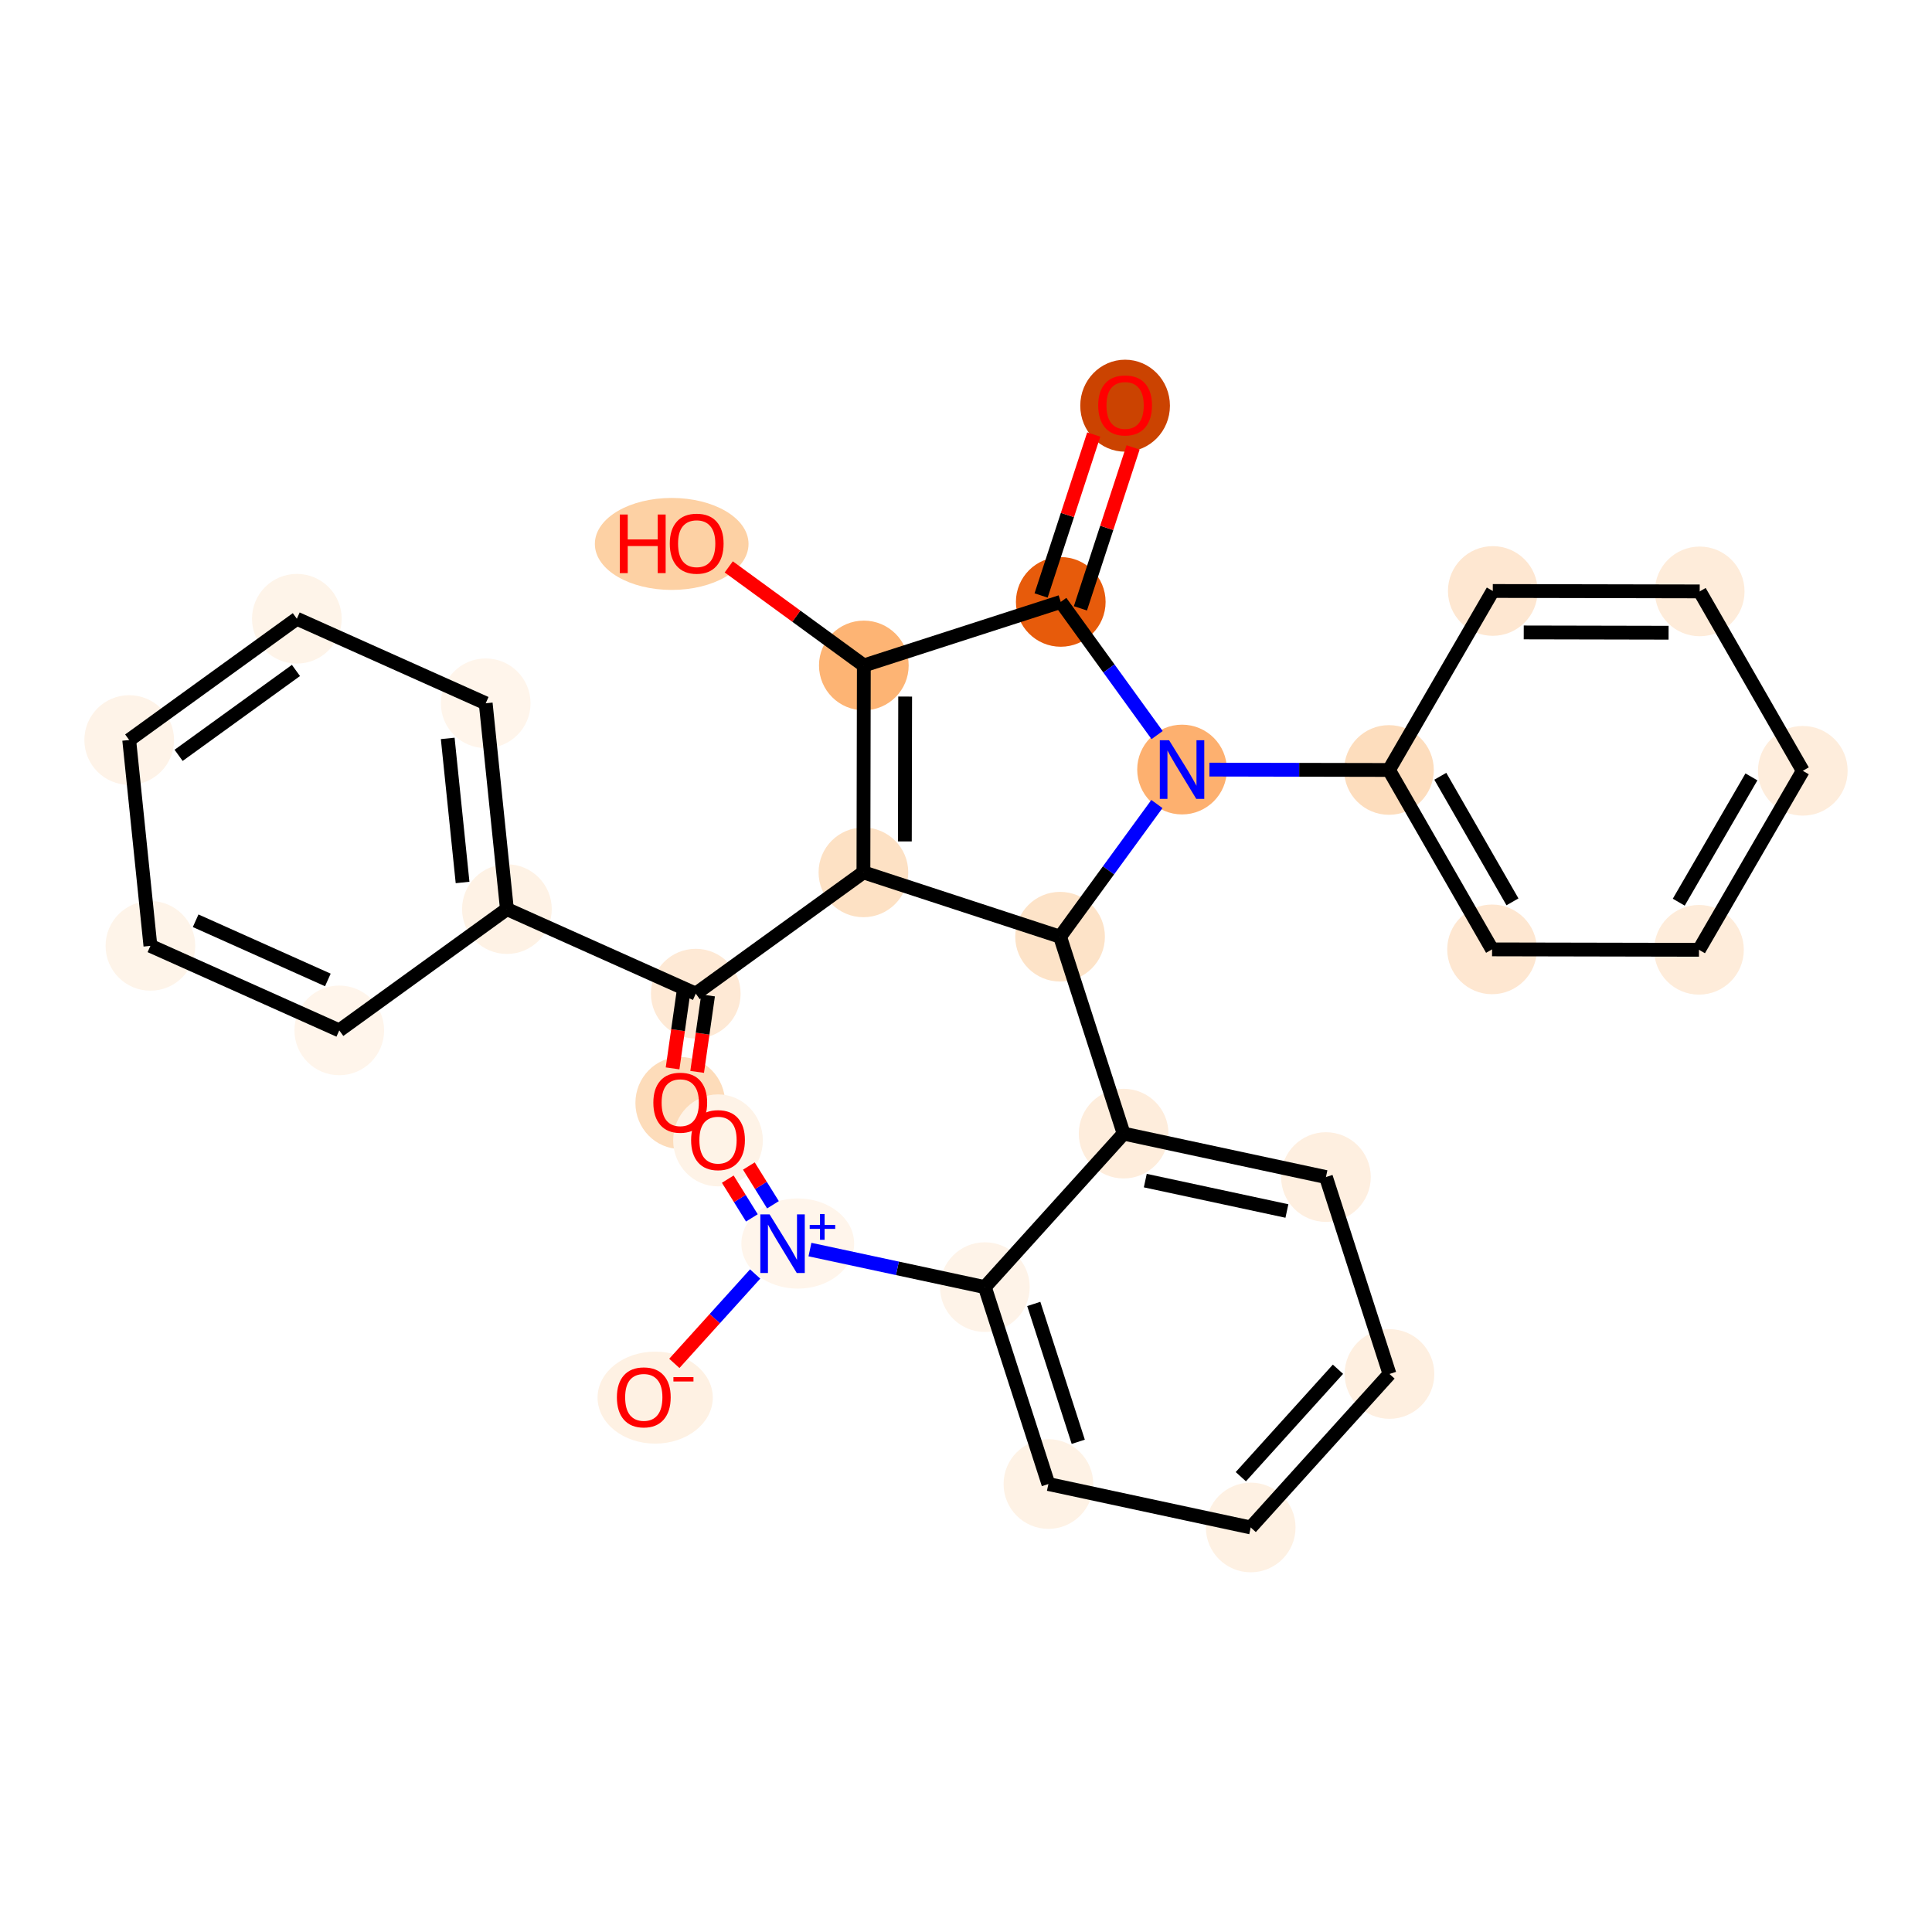 <?xml version='1.0' encoding='iso-8859-1'?>
<svg version='1.1' baseProfile='full'
              xmlns='http://www.w3.org/2000/svg'
                      xmlns:rdkit='http://www.rdkit.org/xml'
                      xmlns:xlink='http://www.w3.org/1999/xlink'
                  xml:space='preserve'
width='280px' height='280px' viewBox='0 0 280 280'>
<!-- END OF HEADER -->
<rect style='opacity:1.0;fill:#FFFFFF;stroke:none' width='280' height='280' x='0' y='0'> </rect>
<ellipse cx='98.587' cy='159.851' rx='5.998' ry='6.166'  style='fill:#FDDCBA;fill-rule:evenodd;stroke:#FDDCBA;stroke-width:1.0px;stroke-linecap:butt;stroke-linejoin:miter;stroke-opacity:1' />
<ellipse cx='100.837' cy='144.007' rx='5.998' ry='5.998'  style='fill:#FEE9D5;fill-rule:evenodd;stroke:#FEE9D5;stroke-width:1.0px;stroke-linecap:butt;stroke-linejoin:miter;stroke-opacity:1' />
<ellipse cx='125.134' cy='126.43' rx='5.998' ry='5.998'  style='fill:#FDE1C4;fill-rule:evenodd;stroke:#FDE1C4;stroke-width:1.0px;stroke-linecap:butt;stroke-linejoin:miter;stroke-opacity:1' />
<ellipse cx='125.194' cy='96.442' rx='5.998' ry='5.998'  style='fill:#FDB474;fill-rule:evenodd;stroke:#FDB474;stroke-width:1.0px;stroke-linecap:butt;stroke-linejoin:miter;stroke-opacity:1' />
<ellipse cx='97.347' cy='78.832' rx='10.636' ry='6.166'  style='fill:#FDD1A4;fill-rule:evenodd;stroke:#FDD1A4;stroke-width:1.0px;stroke-linecap:butt;stroke-linejoin:miter;stroke-opacity:1' />
<ellipse cx='153.733' cy='87.233' rx='5.998' ry='5.998'  style='fill:#E75B0B;fill-rule:evenodd;stroke:#E75B0B;stroke-width:1.0px;stroke-linecap:butt;stroke-linejoin:miter;stroke-opacity:1' />
<ellipse cx='163.058' cy='58.797' rx='5.998' ry='6.166'  style='fill:#CB4301;fill-rule:evenodd;stroke:#CB4301;stroke-width:1.0px;stroke-linecap:butt;stroke-linejoin:miter;stroke-opacity:1' />
<ellipse cx='171.311' cy='111.529' rx='5.998' ry='6.005'  style='fill:#FDB06F;fill-rule:evenodd;stroke:#FDB06F;stroke-width:1.0px;stroke-linecap:butt;stroke-linejoin:miter;stroke-opacity:1' />
<ellipse cx='201.299' cy='111.59' rx='5.998' ry='5.998'  style='fill:#FDDDBD;fill-rule:evenodd;stroke:#FDDDBD;stroke-width:1.0px;stroke-linecap:butt;stroke-linejoin:miter;stroke-opacity:1' />
<ellipse cx='216.241' cy='137.591' rx='5.998' ry='5.998'  style='fill:#FEE7D1;fill-rule:evenodd;stroke:#FEE7D1;stroke-width:1.0px;stroke-linecap:butt;stroke-linejoin:miter;stroke-opacity:1' />
<ellipse cx='246.229' cy='137.651' rx='5.998' ry='5.998'  style='fill:#FEECDA;fill-rule:evenodd;stroke:#FEECDA;stroke-width:1.0px;stroke-linecap:butt;stroke-linejoin:miter;stroke-opacity:1' />
<ellipse cx='261.275' cy='111.711' rx='5.998' ry='5.998'  style='fill:#FEEDDC;fill-rule:evenodd;stroke:#FEEDDC;stroke-width:1.0px;stroke-linecap:butt;stroke-linejoin:miter;stroke-opacity:1' />
<ellipse cx='246.334' cy='85.71' rx='5.998' ry='5.998'  style='fill:#FEECDA;fill-rule:evenodd;stroke:#FEECDA;stroke-width:1.0px;stroke-linecap:butt;stroke-linejoin:miter;stroke-opacity:1' />
<ellipse cx='216.346' cy='85.65' rx='5.998' ry='5.998'  style='fill:#FEE7D1;fill-rule:evenodd;stroke:#FEE7D1;stroke-width:1.0px;stroke-linecap:butt;stroke-linejoin:miter;stroke-opacity:1' />
<ellipse cx='153.635' cy='135.754' rx='5.998' ry='5.998'  style='fill:#FDE3C8;fill-rule:evenodd;stroke:#FDE3C8;stroke-width:1.0px;stroke-linecap:butt;stroke-linejoin:miter;stroke-opacity:1' />
<ellipse cx='162.845' cy='164.293' rx='5.998' ry='5.998'  style='fill:#FEEDDC;fill-rule:evenodd;stroke:#FEEDDC;stroke-width:1.0px;stroke-linecap:butt;stroke-linejoin:miter;stroke-opacity:1' />
<ellipse cx='192.165' cy='170.588' rx='5.998' ry='5.998'  style='fill:#FEEFE0;fill-rule:evenodd;stroke:#FEEFE0;stroke-width:1.0px;stroke-linecap:butt;stroke-linejoin:miter;stroke-opacity:1' />
<ellipse cx='201.374' cy='199.127' rx='5.998' ry='5.998'  style='fill:#FEEFE0;fill-rule:evenodd;stroke:#FEEFE0;stroke-width:1.0px;stroke-linecap:butt;stroke-linejoin:miter;stroke-opacity:1' />
<ellipse cx='181.263' cy='221.372' rx='5.998' ry='5.998'  style='fill:#FEF1E3;fill-rule:evenodd;stroke:#FEF1E3;stroke-width:1.0px;stroke-linecap:butt;stroke-linejoin:miter;stroke-opacity:1' />
<ellipse cx='151.943' cy='215.077' rx='5.998' ry='5.998'  style='fill:#FEF2E5;fill-rule:evenodd;stroke:#FEF2E5;stroke-width:1.0px;stroke-linecap:butt;stroke-linejoin:miter;stroke-opacity:1' />
<ellipse cx='142.734' cy='186.538' rx='5.998' ry='5.998'  style='fill:#FEF3E8;fill-rule:evenodd;stroke:#FEF3E8;stroke-width:1.0px;stroke-linecap:butt;stroke-linejoin:miter;stroke-opacity:1' />
<ellipse cx='115.618' cy='180.222' rx='7.673' ry='6.037'  style='fill:#FFF5EB;fill-rule:evenodd;stroke:#FFF5EB;stroke-width:1.0px;stroke-linecap:butt;stroke-linejoin:miter;stroke-opacity:1' />
<ellipse cx='104.059' cy='165.275' rx='5.998' ry='6.166'  style='fill:#FEF3E7;fill-rule:evenodd;stroke:#FEF3E7;stroke-width:1.0px;stroke-linecap:butt;stroke-linejoin:miter;stroke-opacity:1' />
<ellipse cx='94.953' cy='202.555' rx='7.848' ry='6.166'  style='fill:#FEF1E3;fill-rule:evenodd;stroke:#FEF1E3;stroke-width:1.0px;stroke-linecap:butt;stroke-linejoin:miter;stroke-opacity:1' />
<ellipse cx='73.466' cy='131.755' rx='5.998' ry='5.998'  style='fill:#FEF2E5;fill-rule:evenodd;stroke:#FEF2E5;stroke-width:1.0px;stroke-linecap:butt;stroke-linejoin:miter;stroke-opacity:1' />
<ellipse cx='70.392' cy='101.925' rx='5.998' ry='5.998'  style='fill:#FFF5EB;fill-rule:evenodd;stroke:#FFF5EB;stroke-width:1.0px;stroke-linecap:butt;stroke-linejoin:miter;stroke-opacity:1' />
<ellipse cx='43.021' cy='89.672' rx='5.998' ry='5.998'  style='fill:#FEF4E9;fill-rule:evenodd;stroke:#FEF4E9;stroke-width:1.0px;stroke-linecap:butt;stroke-linejoin:miter;stroke-opacity:1' />
<ellipse cx='18.725' cy='107.25' rx='5.998' ry='5.998'  style='fill:#FEF3E8;fill-rule:evenodd;stroke:#FEF3E8;stroke-width:1.0px;stroke-linecap:butt;stroke-linejoin:miter;stroke-opacity:1' />
<ellipse cx='21.799' cy='137.08' rx='5.998' ry='5.998'  style='fill:#FEF4E9;fill-rule:evenodd;stroke:#FEF4E9;stroke-width:1.0px;stroke-linecap:butt;stroke-linejoin:miter;stroke-opacity:1' />
<ellipse cx='49.17' cy='149.332' rx='5.998' ry='5.998'  style='fill:#FFF5EB;fill-rule:evenodd;stroke:#FFF5EB;stroke-width:1.0px;stroke-linecap:butt;stroke-linejoin:miter;stroke-opacity:1' />
<path class='bond-0 atom-0 atom-1' d='M 101.037,155.346 L 101.828,149.804' style='fill:none;fill-rule:evenodd;stroke:#FF0000;stroke-width:2.0px;stroke-linecap:butt;stroke-linejoin:miter;stroke-opacity:1' />
<path class='bond-0 atom-0 atom-1' d='M 101.828,149.804 L 102.619,144.262' style='fill:none;fill-rule:evenodd;stroke:#000000;stroke-width:2.0px;stroke-linecap:butt;stroke-linejoin:miter;stroke-opacity:1' />
<path class='bond-0 atom-0 atom-1' d='M 97.475,154.838 L 98.265,149.296' style='fill:none;fill-rule:evenodd;stroke:#FF0000;stroke-width:2.0px;stroke-linecap:butt;stroke-linejoin:miter;stroke-opacity:1' />
<path class='bond-0 atom-0 atom-1' d='M 98.265,149.296 L 99.056,143.753' style='fill:none;fill-rule:evenodd;stroke:#000000;stroke-width:2.0px;stroke-linecap:butt;stroke-linejoin:miter;stroke-opacity:1' />
<path class='bond-1 atom-1 atom-2' d='M 100.837,144.007 L 125.134,126.43' style='fill:none;fill-rule:evenodd;stroke:#000000;stroke-width:2.0px;stroke-linecap:butt;stroke-linejoin:miter;stroke-opacity:1' />
<path class='bond-23 atom-1 atom-24' d='M 100.837,144.007 L 73.466,131.755' style='fill:none;fill-rule:evenodd;stroke:#000000;stroke-width:2.0px;stroke-linecap:butt;stroke-linejoin:miter;stroke-opacity:1' />
<path class='bond-2 atom-2 atom-3' d='M 125.134,126.43 L 125.194,96.442' style='fill:none;fill-rule:evenodd;stroke:#000000;stroke-width:2.0px;stroke-linecap:butt;stroke-linejoin:miter;stroke-opacity:1' />
<path class='bond-2 atom-2 atom-3' d='M 131.14,121.944 L 131.183,100.952' style='fill:none;fill-rule:evenodd;stroke:#000000;stroke-width:2.0px;stroke-linecap:butt;stroke-linejoin:miter;stroke-opacity:1' />
<path class='bond-29 atom-14 atom-2' d='M 153.635,135.754 L 125.134,126.43' style='fill:none;fill-rule:evenodd;stroke:#000000;stroke-width:2.0px;stroke-linecap:butt;stroke-linejoin:miter;stroke-opacity:1' />
<path class='bond-3 atom-3 atom-4' d='M 125.194,96.442 L 115.406,89.3' style='fill:none;fill-rule:evenodd;stroke:#000000;stroke-width:2.0px;stroke-linecap:butt;stroke-linejoin:miter;stroke-opacity:1' />
<path class='bond-3 atom-3 atom-4' d='M 115.406,89.3 L 105.617,82.158' style='fill:none;fill-rule:evenodd;stroke:#FF0000;stroke-width:2.0px;stroke-linecap:butt;stroke-linejoin:miter;stroke-opacity:1' />
<path class='bond-4 atom-3 atom-5' d='M 125.194,96.442 L 153.733,87.233' style='fill:none;fill-rule:evenodd;stroke:#000000;stroke-width:2.0px;stroke-linecap:butt;stroke-linejoin:miter;stroke-opacity:1' />
<path class='bond-5 atom-5 atom-6' d='M 156.584,88.165 L 160.399,76.502' style='fill:none;fill-rule:evenodd;stroke:#000000;stroke-width:2.0px;stroke-linecap:butt;stroke-linejoin:miter;stroke-opacity:1' />
<path class='bond-5 atom-5 atom-6' d='M 160.399,76.502 L 164.215,64.84' style='fill:none;fill-rule:evenodd;stroke:#FF0000;stroke-width:2.0px;stroke-linecap:butt;stroke-linejoin:miter;stroke-opacity:1' />
<path class='bond-5 atom-5 atom-6' d='M 150.883,86.3 L 154.699,74.638' style='fill:none;fill-rule:evenodd;stroke:#000000;stroke-width:2.0px;stroke-linecap:butt;stroke-linejoin:miter;stroke-opacity:1' />
<path class='bond-5 atom-5 atom-6' d='M 154.699,74.638 L 158.514,62.975' style='fill:none;fill-rule:evenodd;stroke:#FF0000;stroke-width:2.0px;stroke-linecap:butt;stroke-linejoin:miter;stroke-opacity:1' />
<path class='bond-6 atom-5 atom-7' d='M 153.733,87.233 L 160.715,96.883' style='fill:none;fill-rule:evenodd;stroke:#000000;stroke-width:2.0px;stroke-linecap:butt;stroke-linejoin:miter;stroke-opacity:1' />
<path class='bond-6 atom-5 atom-7' d='M 160.715,96.883 L 167.697,106.533' style='fill:none;fill-rule:evenodd;stroke:#0000FF;stroke-width:2.0px;stroke-linecap:butt;stroke-linejoin:miter;stroke-opacity:1' />
<path class='bond-7 atom-7 atom-8' d='M 175.281,111.537 L 188.29,111.564' style='fill:none;fill-rule:evenodd;stroke:#0000FF;stroke-width:2.0px;stroke-linecap:butt;stroke-linejoin:miter;stroke-opacity:1' />
<path class='bond-7 atom-7 atom-8' d='M 188.29,111.564 L 201.299,111.59' style='fill:none;fill-rule:evenodd;stroke:#000000;stroke-width:2.0px;stroke-linecap:butt;stroke-linejoin:miter;stroke-opacity:1' />
<path class='bond-13 atom-7 atom-14' d='M 167.666,116.525 L 160.651,126.14' style='fill:none;fill-rule:evenodd;stroke:#0000FF;stroke-width:2.0px;stroke-linecap:butt;stroke-linejoin:miter;stroke-opacity:1' />
<path class='bond-13 atom-7 atom-14' d='M 160.651,126.14 L 153.635,135.754' style='fill:none;fill-rule:evenodd;stroke:#000000;stroke-width:2.0px;stroke-linecap:butt;stroke-linejoin:miter;stroke-opacity:1' />
<path class='bond-8 atom-8 atom-9' d='M 201.299,111.59 L 216.241,137.591' style='fill:none;fill-rule:evenodd;stroke:#000000;stroke-width:2.0px;stroke-linecap:butt;stroke-linejoin:miter;stroke-opacity:1' />
<path class='bond-8 atom-8 atom-9' d='M 208.74,112.502 L 219.199,130.702' style='fill:none;fill-rule:evenodd;stroke:#000000;stroke-width:2.0px;stroke-linecap:butt;stroke-linejoin:miter;stroke-opacity:1' />
<path class='bond-32 atom-13 atom-8' d='M 216.346,85.65 L 201.299,111.59' style='fill:none;fill-rule:evenodd;stroke:#000000;stroke-width:2.0px;stroke-linecap:butt;stroke-linejoin:miter;stroke-opacity:1' />
<path class='bond-9 atom-9 atom-10' d='M 216.241,137.591 L 246.229,137.651' style='fill:none;fill-rule:evenodd;stroke:#000000;stroke-width:2.0px;stroke-linecap:butt;stroke-linejoin:miter;stroke-opacity:1' />
<path class='bond-10 atom-10 atom-11' d='M 246.229,137.651 L 261.275,111.711' style='fill:none;fill-rule:evenodd;stroke:#000000;stroke-width:2.0px;stroke-linecap:butt;stroke-linejoin:miter;stroke-opacity:1' />
<path class='bond-10 atom-10 atom-11' d='M 243.298,130.751 L 253.83,112.593' style='fill:none;fill-rule:evenodd;stroke:#000000;stroke-width:2.0px;stroke-linecap:butt;stroke-linejoin:miter;stroke-opacity:1' />
<path class='bond-11 atom-11 atom-12' d='M 261.275,111.711 L 246.334,85.71' style='fill:none;fill-rule:evenodd;stroke:#000000;stroke-width:2.0px;stroke-linecap:butt;stroke-linejoin:miter;stroke-opacity:1' />
<path class='bond-12 atom-12 atom-13' d='M 246.334,85.71 L 216.346,85.65' style='fill:none;fill-rule:evenodd;stroke:#000000;stroke-width:2.0px;stroke-linecap:butt;stroke-linejoin:miter;stroke-opacity:1' />
<path class='bond-12 atom-12 atom-13' d='M 241.823,91.699 L 220.832,91.656' style='fill:none;fill-rule:evenodd;stroke:#000000;stroke-width:2.0px;stroke-linecap:butt;stroke-linejoin:miter;stroke-opacity:1' />
<path class='bond-14 atom-14 atom-15' d='M 153.635,135.754 L 162.845,164.293' style='fill:none;fill-rule:evenodd;stroke:#000000;stroke-width:2.0px;stroke-linecap:butt;stroke-linejoin:miter;stroke-opacity:1' />
<path class='bond-15 atom-15 atom-16' d='M 162.845,164.293 L 192.165,170.588' style='fill:none;fill-rule:evenodd;stroke:#000000;stroke-width:2.0px;stroke-linecap:butt;stroke-linejoin:miter;stroke-opacity:1' />
<path class='bond-15 atom-15 atom-16' d='M 165.984,171.102 L 186.508,175.508' style='fill:none;fill-rule:evenodd;stroke:#000000;stroke-width:2.0px;stroke-linecap:butt;stroke-linejoin:miter;stroke-opacity:1' />
<path class='bond-30 atom-20 atom-15' d='M 142.734,186.538 L 162.845,164.293' style='fill:none;fill-rule:evenodd;stroke:#000000;stroke-width:2.0px;stroke-linecap:butt;stroke-linejoin:miter;stroke-opacity:1' />
<path class='bond-16 atom-16 atom-17' d='M 192.165,170.588 L 201.374,199.127' style='fill:none;fill-rule:evenodd;stroke:#000000;stroke-width:2.0px;stroke-linecap:butt;stroke-linejoin:miter;stroke-opacity:1' />
<path class='bond-17 atom-17 atom-18' d='M 201.374,199.127 L 181.263,221.372' style='fill:none;fill-rule:evenodd;stroke:#000000;stroke-width:2.0px;stroke-linecap:butt;stroke-linejoin:miter;stroke-opacity:1' />
<path class='bond-17 atom-17 atom-18' d='M 193.908,198.441 L 179.831,214.013' style='fill:none;fill-rule:evenodd;stroke:#000000;stroke-width:2.0px;stroke-linecap:butt;stroke-linejoin:miter;stroke-opacity:1' />
<path class='bond-18 atom-18 atom-19' d='M 181.263,221.372 L 151.943,215.077' style='fill:none;fill-rule:evenodd;stroke:#000000;stroke-width:2.0px;stroke-linecap:butt;stroke-linejoin:miter;stroke-opacity:1' />
<path class='bond-19 atom-19 atom-20' d='M 151.943,215.077 L 142.734,186.538' style='fill:none;fill-rule:evenodd;stroke:#000000;stroke-width:2.0px;stroke-linecap:butt;stroke-linejoin:miter;stroke-opacity:1' />
<path class='bond-19 atom-19 atom-20' d='M 156.269,208.955 L 149.823,188.977' style='fill:none;fill-rule:evenodd;stroke:#000000;stroke-width:2.0px;stroke-linecap:butt;stroke-linejoin:miter;stroke-opacity:1' />
<path class='bond-20 atom-20 atom-21' d='M 142.734,186.538 L 130.059,183.817' style='fill:none;fill-rule:evenodd;stroke:#000000;stroke-width:2.0px;stroke-linecap:butt;stroke-linejoin:miter;stroke-opacity:1' />
<path class='bond-20 atom-20 atom-21' d='M 130.059,183.817 L 117.384,181.097' style='fill:none;fill-rule:evenodd;stroke:#0000FF;stroke-width:2.0px;stroke-linecap:butt;stroke-linejoin:miter;stroke-opacity:1' />
<path class='bond-21 atom-21 atom-22' d='M 112.024,174.605 L 110.277,171.797' style='fill:none;fill-rule:evenodd;stroke:#0000FF;stroke-width:2.0px;stroke-linecap:butt;stroke-linejoin:miter;stroke-opacity:1' />
<path class='bond-21 atom-21 atom-22' d='M 110.277,171.797 L 108.53,168.989' style='fill:none;fill-rule:evenodd;stroke:#FF0000;stroke-width:2.0px;stroke-linecap:butt;stroke-linejoin:miter;stroke-opacity:1' />
<path class='bond-21 atom-21 atom-22' d='M 108.968,176.506 L 107.222,173.698' style='fill:none;fill-rule:evenodd;stroke:#0000FF;stroke-width:2.0px;stroke-linecap:butt;stroke-linejoin:miter;stroke-opacity:1' />
<path class='bond-21 atom-21 atom-22' d='M 107.222,173.698 L 105.475,170.89' style='fill:none;fill-rule:evenodd;stroke:#FF0000;stroke-width:2.0px;stroke-linecap:butt;stroke-linejoin:miter;stroke-opacity:1' />
<path class='bond-22 atom-21 atom-23' d='M 109.443,184.636 L 103.586,191.115' style='fill:none;fill-rule:evenodd;stroke:#0000FF;stroke-width:2.0px;stroke-linecap:butt;stroke-linejoin:miter;stroke-opacity:1' />
<path class='bond-22 atom-21 atom-23' d='M 103.586,191.115 L 97.729,197.593' style='fill:none;fill-rule:evenodd;stroke:#FF0000;stroke-width:2.0px;stroke-linecap:butt;stroke-linejoin:miter;stroke-opacity:1' />
<path class='bond-24 atom-24 atom-25' d='M 73.466,131.755 L 70.392,101.925' style='fill:none;fill-rule:evenodd;stroke:#000000;stroke-width:2.0px;stroke-linecap:butt;stroke-linejoin:miter;stroke-opacity:1' />
<path class='bond-24 atom-24 atom-25' d='M 67.039,127.895 L 64.887,107.014' style='fill:none;fill-rule:evenodd;stroke:#000000;stroke-width:2.0px;stroke-linecap:butt;stroke-linejoin:miter;stroke-opacity:1' />
<path class='bond-31 atom-29 atom-24' d='M 49.17,149.332 L 73.466,131.755' style='fill:none;fill-rule:evenodd;stroke:#000000;stroke-width:2.0px;stroke-linecap:butt;stroke-linejoin:miter;stroke-opacity:1' />
<path class='bond-25 atom-25 atom-26' d='M 70.392,101.925 L 43.021,89.672' style='fill:none;fill-rule:evenodd;stroke:#000000;stroke-width:2.0px;stroke-linecap:butt;stroke-linejoin:miter;stroke-opacity:1' />
<path class='bond-26 atom-26 atom-27' d='M 43.021,89.672 L 18.725,107.25' style='fill:none;fill-rule:evenodd;stroke:#000000;stroke-width:2.0px;stroke-linecap:butt;stroke-linejoin:miter;stroke-opacity:1' />
<path class='bond-26 atom-26 atom-27' d='M 42.892,97.168 L 25.885,109.472' style='fill:none;fill-rule:evenodd;stroke:#000000;stroke-width:2.0px;stroke-linecap:butt;stroke-linejoin:miter;stroke-opacity:1' />
<path class='bond-27 atom-27 atom-28' d='M 18.725,107.25 L 21.799,137.08' style='fill:none;fill-rule:evenodd;stroke:#000000;stroke-width:2.0px;stroke-linecap:butt;stroke-linejoin:miter;stroke-opacity:1' />
<path class='bond-28 atom-28 atom-29' d='M 21.799,137.08 L 49.17,149.332' style='fill:none;fill-rule:evenodd;stroke:#000000;stroke-width:2.0px;stroke-linecap:butt;stroke-linejoin:miter;stroke-opacity:1' />
<path class='bond-28 atom-28 atom-29' d='M 28.355,133.443 L 47.515,142.02' style='fill:none;fill-rule:evenodd;stroke:#000000;stroke-width:2.0px;stroke-linecap:butt;stroke-linejoin:miter;stroke-opacity:1' />
<path  class='atom-0' d='M 94.688 159.809
Q 94.688 157.769, 95.696 156.63
Q 96.703 155.49, 98.587 155.49
Q 100.47 155.49, 101.477 156.63
Q 102.485 157.769, 102.485 159.809
Q 102.485 161.872, 101.465 163.047
Q 100.446 164.211, 98.587 164.211
Q 96.715 164.211, 95.696 163.047
Q 94.688 161.884, 94.688 159.809
M 98.587 163.251
Q 99.882 163.251, 100.578 162.388
Q 101.285 161.512, 101.285 159.809
Q 101.285 158.141, 100.578 157.302
Q 99.882 156.45, 98.587 156.45
Q 97.291 156.45, 96.583 157.29
Q 95.888 158.129, 95.888 159.809
Q 95.888 161.524, 96.583 162.388
Q 97.291 163.251, 98.587 163.251
' fill='#FF0000'/>
<path  class='atom-4' d='M 89.826 74.568
L 90.977 74.568
L 90.977 78.179
L 95.319 78.179
L 95.319 74.568
L 96.471 74.568
L 96.471 83.061
L 95.319 83.061
L 95.319 79.138
L 90.977 79.138
L 90.977 83.061
L 89.826 83.061
L 89.826 74.568
' fill='#FF0000'/>
<path  class='atom-4' d='M 97.071 78.79
Q 97.071 76.751, 98.078 75.612
Q 99.086 74.472, 100.969 74.472
Q 102.852 74.472, 103.86 75.612
Q 104.868 76.751, 104.868 78.79
Q 104.868 80.853, 103.848 82.029
Q 102.828 83.193, 100.969 83.193
Q 99.098 83.193, 98.078 82.029
Q 97.071 80.865, 97.071 78.79
M 100.969 82.233
Q 102.265 82.233, 102.96 81.369
Q 103.668 80.494, 103.668 78.79
Q 103.668 77.123, 102.96 76.283
Q 102.265 75.432, 100.969 75.432
Q 99.674 75.432, 98.966 76.271
Q 98.27 77.111, 98.27 78.79
Q 98.27 80.506, 98.966 81.369
Q 99.674 82.233, 100.969 82.233
' fill='#FF0000'/>
<path  class='atom-6' d='M 159.159 58.755
Q 159.159 56.716, 160.167 55.576
Q 161.175 54.437, 163.058 54.437
Q 164.941 54.437, 165.949 55.576
Q 166.956 56.716, 166.956 58.755
Q 166.956 60.818, 165.937 61.994
Q 164.917 63.157, 163.058 63.157
Q 161.187 63.157, 160.167 61.994
Q 159.159 60.83, 159.159 58.755
M 163.058 62.198
Q 164.353 62.198, 165.049 61.334
Q 165.757 60.458, 165.757 58.755
Q 165.757 57.088, 165.049 56.248
Q 164.353 55.397, 163.058 55.397
Q 161.762 55.397, 161.055 56.236
Q 160.359 57.076, 160.359 58.755
Q 160.359 60.47, 161.055 61.334
Q 161.762 62.198, 163.058 62.198
' fill='#FF0000'/>
<path  class='atom-7' d='M 169.434 107.283
L 172.217 111.781
Q 172.492 112.225, 172.936 113.029
Q 173.38 113.832, 173.404 113.88
L 173.404 107.283
L 174.532 107.283
L 174.532 115.776
L 173.368 115.776
L 170.381 110.857
Q 170.033 110.282, 169.662 109.622
Q 169.302 108.962, 169.194 108.758
L 169.194 115.776
L 168.09 115.776
L 168.09 107.283
L 169.434 107.283
' fill='#0000FF'/>
<path  class='atom-21' d='M 111.536 175.998
L 114.319 180.496
Q 114.595 180.94, 115.039 181.744
Q 115.483 182.547, 115.507 182.595
L 115.507 175.998
L 116.634 175.998
L 116.634 184.491
L 115.471 184.491
L 112.484 179.573
Q 112.136 178.997, 111.764 178.337
Q 111.404 177.677, 111.296 177.473
L 111.296 184.491
L 110.193 184.491
L 110.193 175.998
L 111.536 175.998
' fill='#0000FF'/>
<path  class='atom-21' d='M 117.347 177.529
L 118.843 177.529
L 118.843 175.953
L 119.508 175.953
L 119.508 177.529
L 121.044 177.529
L 121.044 178.099
L 119.508 178.099
L 119.508 179.682
L 118.843 179.682
L 118.843 178.099
L 117.347 178.099
L 117.347 177.529
' fill='#0000FF'/>
<path  class='atom-22' d='M 100.161 165.233
Q 100.161 163.194, 101.168 162.054
Q 102.176 160.915, 104.059 160.915
Q 105.943 160.915, 106.95 162.054
Q 107.958 163.194, 107.958 165.233
Q 107.958 167.296, 106.938 168.472
Q 105.919 169.635, 104.059 169.635
Q 102.188 169.635, 101.168 168.472
Q 100.161 167.308, 100.161 165.233
M 104.059 168.675
Q 105.355 168.675, 106.051 167.812
Q 106.758 166.936, 106.758 165.233
Q 106.758 163.565, 106.051 162.726
Q 105.355 161.874, 104.059 161.874
Q 102.764 161.874, 102.056 162.714
Q 101.36 163.554, 101.36 165.233
Q 101.36 166.948, 102.056 167.812
Q 102.764 168.675, 104.059 168.675
' fill='#FF0000'/>
<path  class='atom-23' d='M 89.404 202.513
Q 89.404 200.474, 90.412 199.334
Q 91.419 198.195, 93.302 198.195
Q 95.186 198.195, 96.193 199.334
Q 97.201 200.474, 97.201 202.513
Q 97.201 204.576, 96.181 205.752
Q 95.162 206.915, 93.302 206.915
Q 91.431 206.915, 90.412 205.752
Q 89.404 204.588, 89.404 202.513
M 93.302 205.956
Q 94.598 205.956, 95.294 205.092
Q 96.001 204.216, 96.001 202.513
Q 96.001 200.846, 95.294 200.006
Q 94.598 199.154, 93.302 199.154
Q 92.007 199.154, 91.299 199.994
Q 90.603 200.834, 90.603 202.513
Q 90.603 204.228, 91.299 205.092
Q 92.007 205.956, 93.302 205.956
' fill='#FF0000'/>
<path  class='atom-23' d='M 97.597 199.581
L 100.502 199.581
L 100.502 200.214
L 97.597 200.214
L 97.597 199.581
' fill='#FF0000'/>
</svg>

